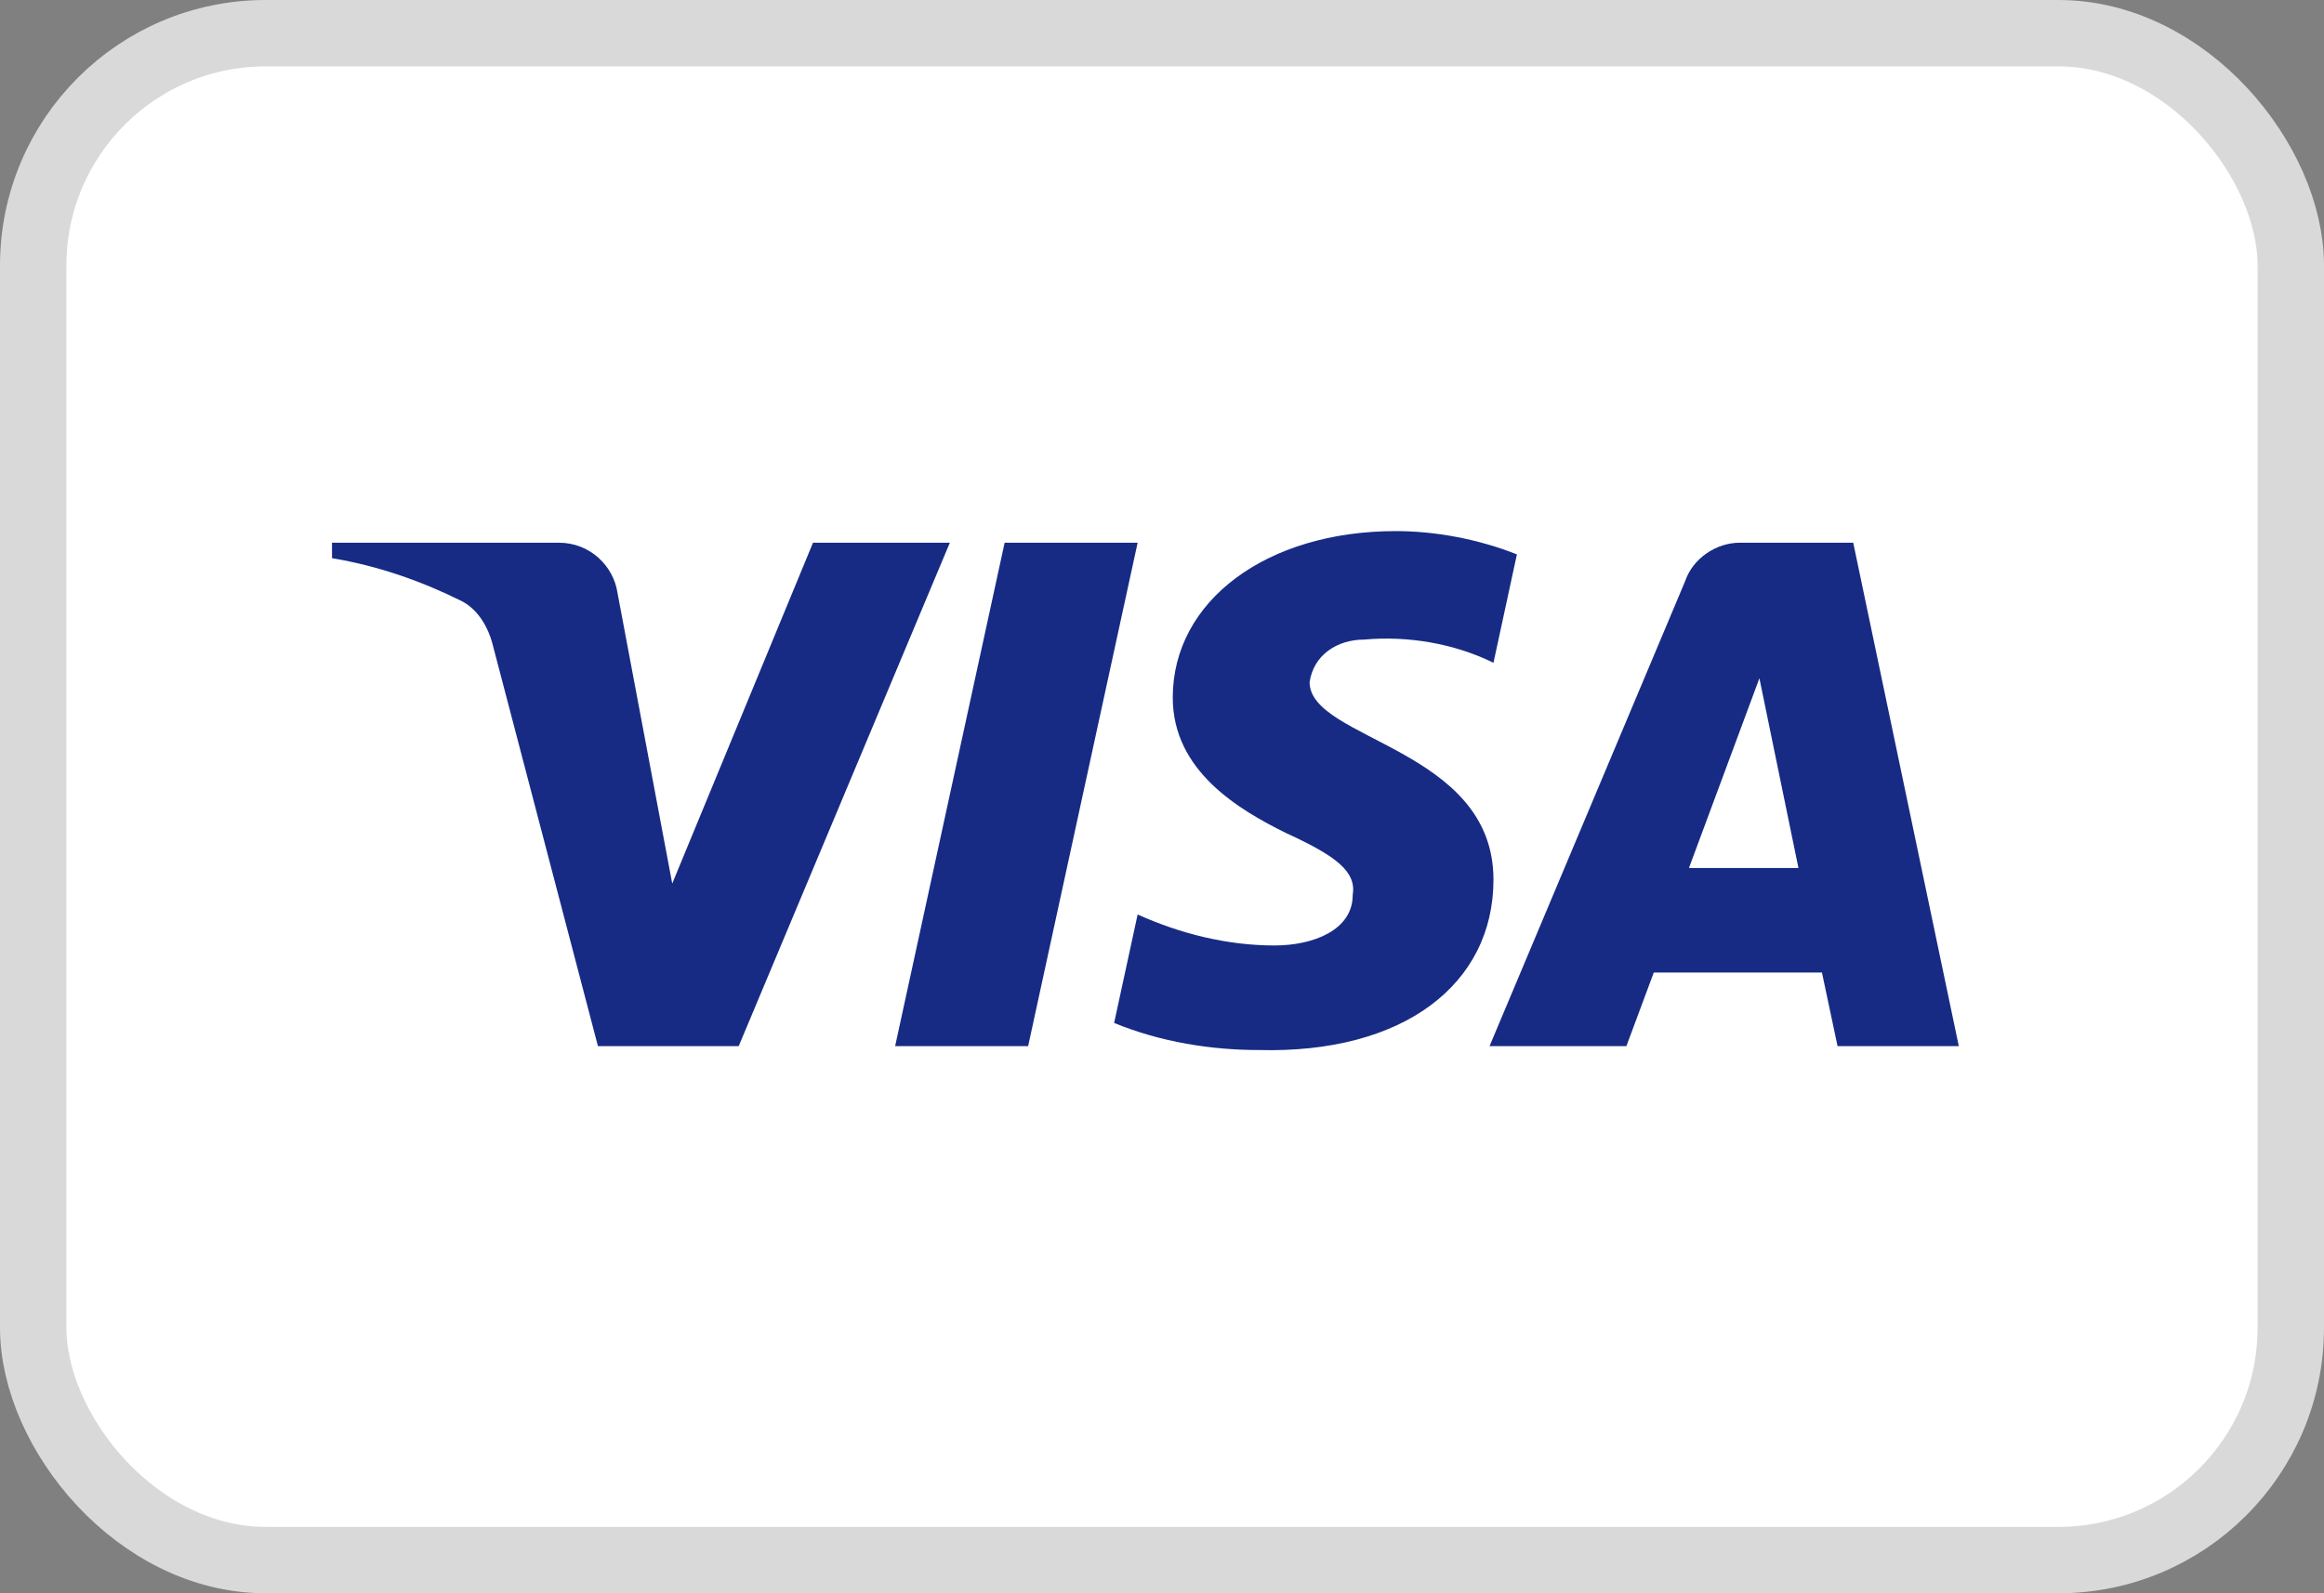 <svg width="35" height="24" viewBox="0 0 35 24" fill="none" xmlns="http://www.w3.org/2000/svg">
<rect x="0" y="0" width="35" height="24" fill="#808080" stroke="none"/>
<rect x="0.5" y="0.5" width="34" height="23" rx="3.5" fill="white" stroke="#D9D9D9"/>
<path fill-rule="evenodd" clip-rule="evenodd" d="M11.125 15.758H9.005L7.415 9.692C7.339 9.413 7.179 9.167 6.944 9.05C6.355 8.758 5.707 8.526 5 8.408V8.175H8.416C8.887 8.175 9.241 8.526 9.3 8.933L10.124 13.309L12.244 8.175H14.305L11.125 15.758ZM15.484 15.758H13.481L15.13 8.175H17.133L15.484 15.758ZM19.723 10.276C19.782 9.867 20.136 9.634 20.548 9.634C21.197 9.575 21.903 9.692 22.492 9.984L22.845 8.351C22.256 8.117 21.608 8 21.02 8C19.076 8 17.662 9.05 17.662 10.508C17.662 11.617 18.664 12.2 19.371 12.55C20.136 12.9 20.43 13.134 20.372 13.484C20.372 14.008 19.782 14.242 19.194 14.242C18.487 14.242 17.78 14.067 17.133 13.775L16.779 15.409C17.486 15.7 18.251 15.817 18.958 15.817C21.138 15.874 22.492 14.825 22.492 13.25C22.492 11.267 19.723 11.15 19.723 10.276ZM29.5 15.758L27.91 8.175H26.202C25.849 8.175 25.495 8.408 25.377 8.758L22.433 15.758H24.494L24.906 14.65H27.439L27.674 15.758H29.5ZM26.497 10.217L27.085 13.075H25.436L26.497 10.217Z" fill="#172B85"/>
</svg>
